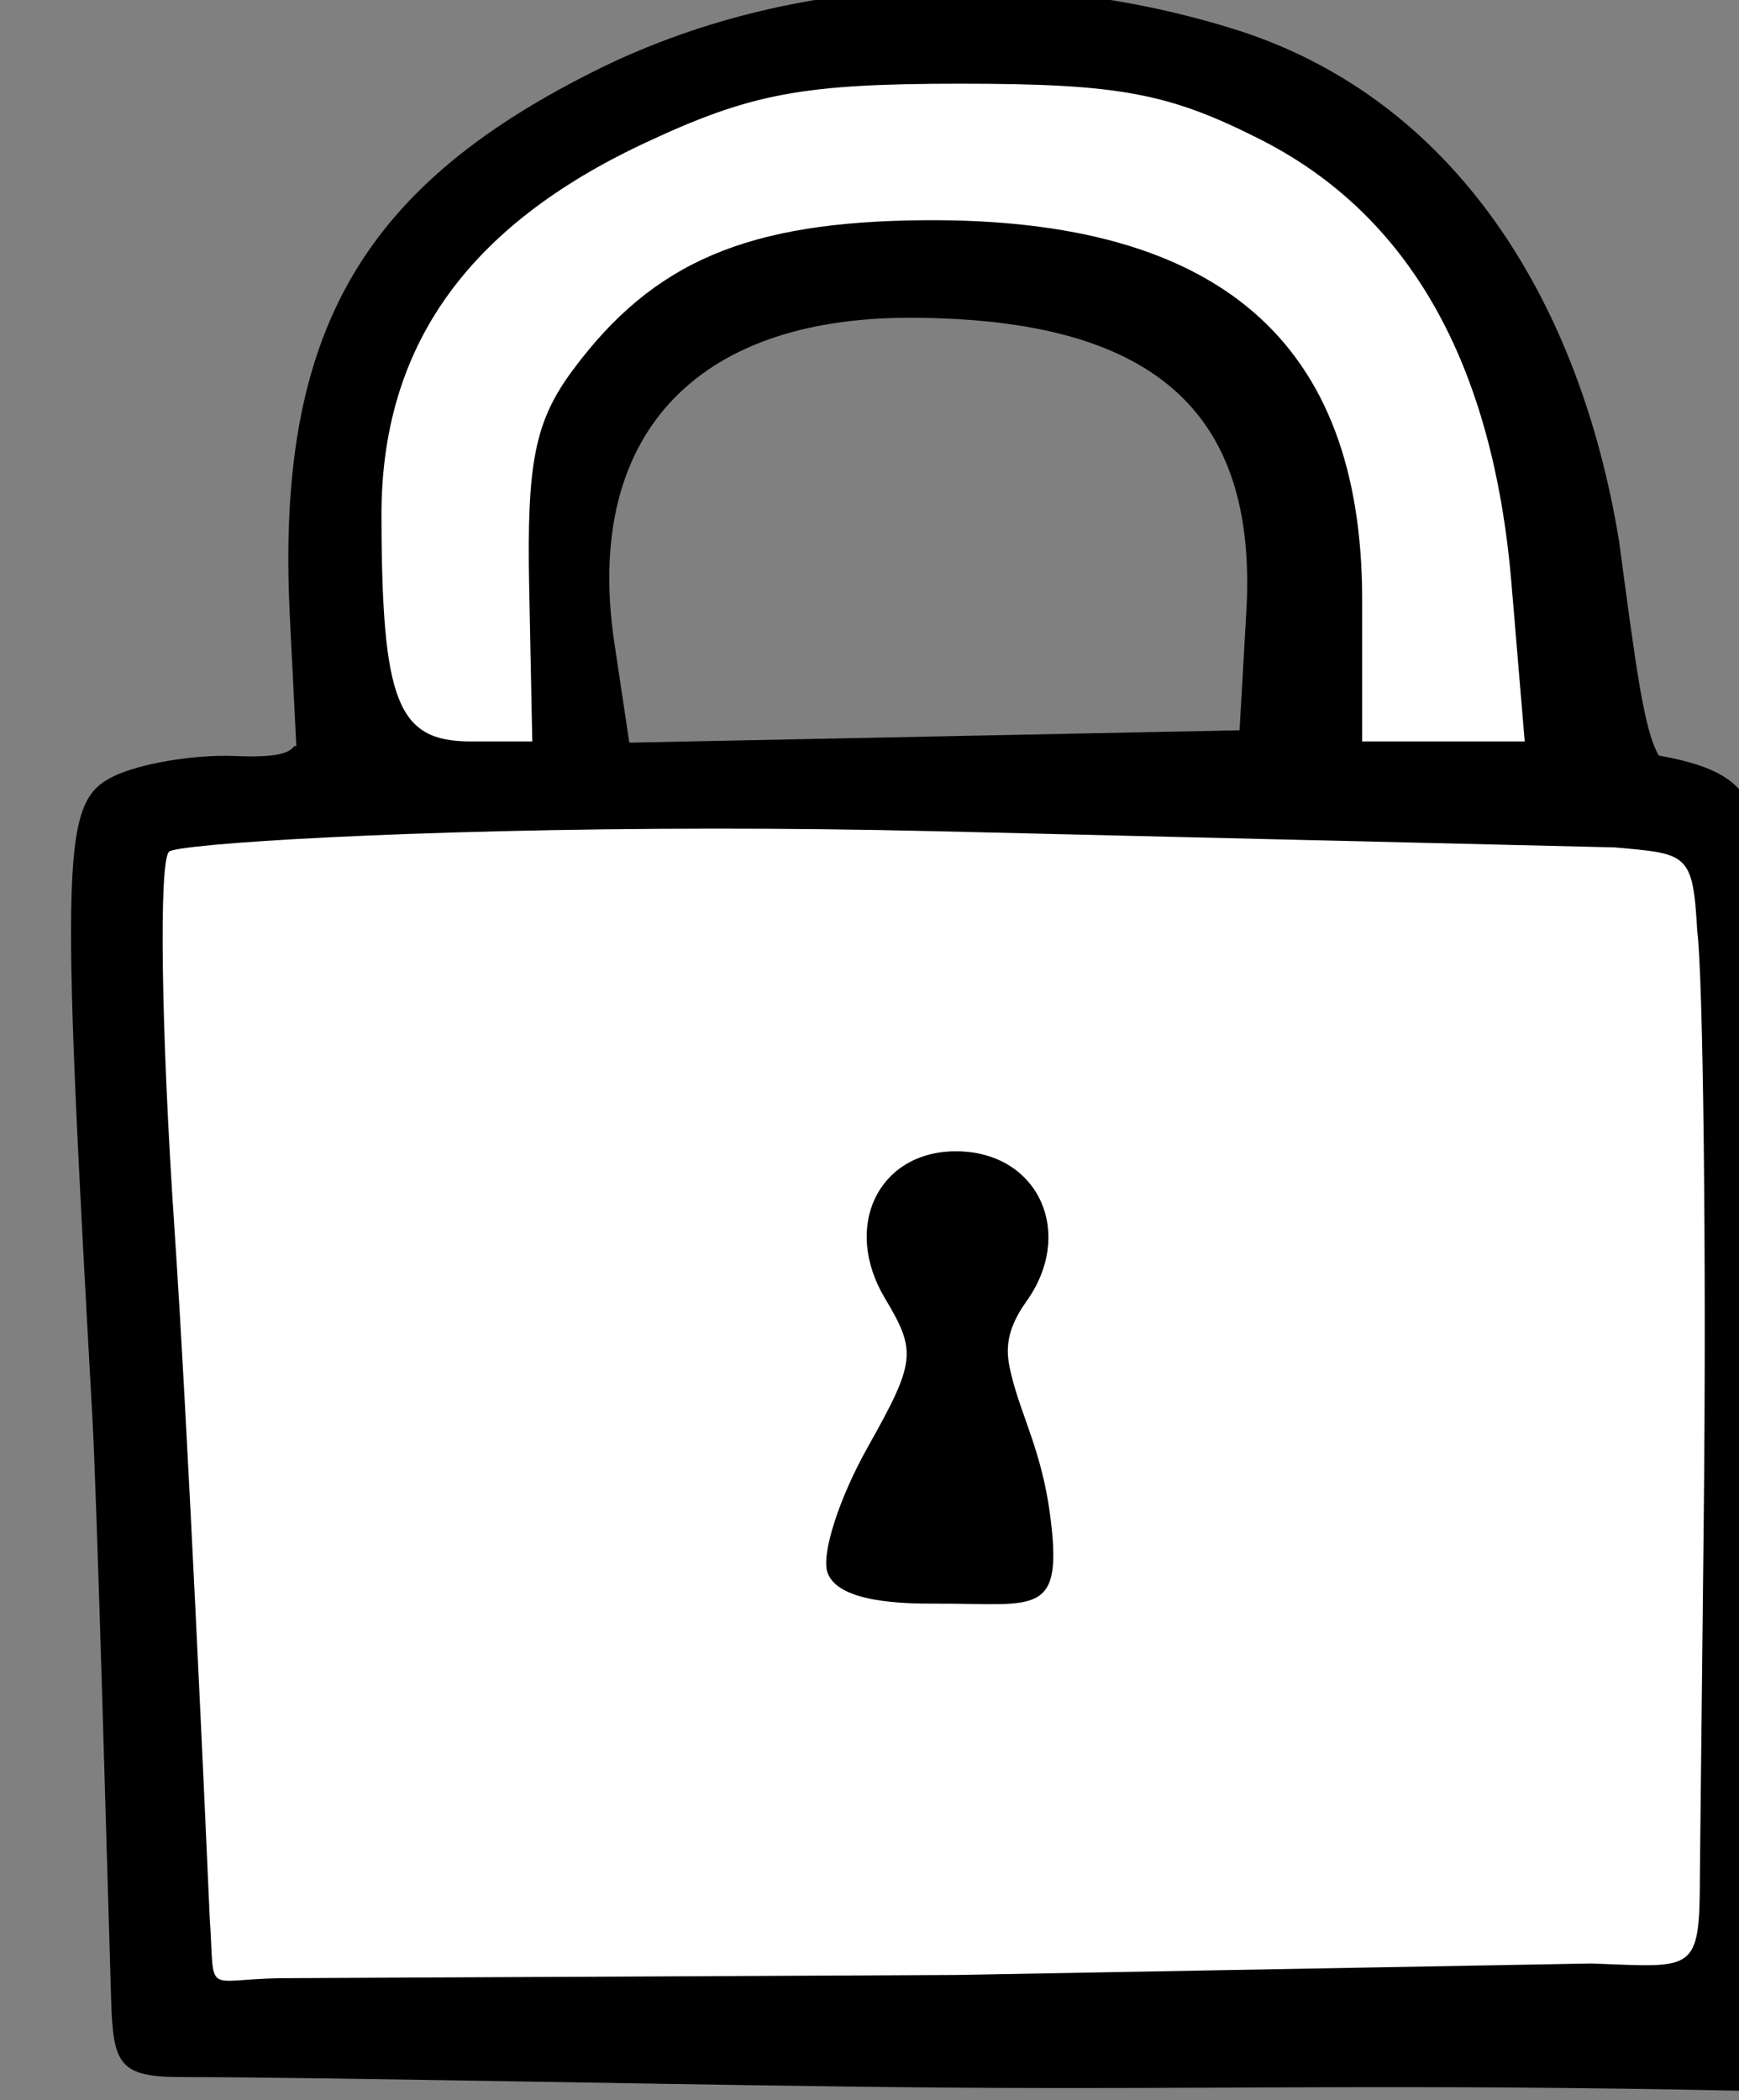 <?xml version="1.0" ?><!-- Created with Inkscape (http://www.inkscape.org/) --><svg height="130.436mm" id="svg21399" inkscape:version="1.1.2 (08b2f3d93c, 2022-04-05)" sodipodi:docname="house_padlock_closed_1.svg" version="1.1" viewBox="0 0 108.012 130.436" width="108.012mm" xmlns="http://www.w3.org/2000/svg" xmlns:inkscape="http://www.inkscape.org/namespaces/inkscape" xmlns:sodipodi="http://sodipodi.sourceforge.net/DTD/sodipodi-0.dtd" xmlns:svg="http://www.w3.org/2000/svg">
  <rect x="0" y="0" width="108.012" height="130.436" fill="#808080" stroke="none"/>
  <sodipodi:namedview bordercolor="#666666" borderopacity="1.0" id="namedview21401" inkscape:current-layer="layer1" inkscape:cx="-225.25731" inkscape:cy="199.64276" inkscape:document-units="mm" inkscape:pagecheckerboard="0" inkscape:pageopacity="0.0" inkscape:pageshadow="2" inkscape:window-height="1016" inkscape:window-maximized="1" inkscape:window-width="1866" inkscape:window-x="54" inkscape:window-y="27" inkscape:zoom="0.66368547" pagecolor="#ffffff" showgrid="false"/>
  <defs id="defs21396"/>
  <g id="layer1" inkscape:groupmode="layer" inkscape:label="Capa 1" transform="translate(-164.458,-95.84)">
    <g id="g21376" transform="translate(-238.017,1834.103)">
      <path d="m 10808.648,-1799.93 c -4.2,-0.017 -8.531,0.106 -12.998,0.381 -95.293,5.853 -132.088,48.283 -139.39,74.32 -6.4,22.818 -7.971,64.804 0.76,112.631 -18.37,-0.094 -33.133,-0.147 -54.018,-0.27 l 6.119,284.25 372.619,2.848 -4.431,-284.914 c -16.536,-1.007 -20.069,-1.302 -33.188,-1.357 -4.319,-37.392 -10.338,-86.968 -13.711,-103.289 -5.374,-26.006 -36.358,-84.263 -121.762,-84.6 z m -27.123,59.586 c 0.781,0 1.567,0.013 2.36,0.035 50.723,1.412 82.563,38.287 93.193,63.076 6.167,14.381 4.708,43.407 2.399,65.291 -35.461,0.031 -91.876,-0.054 -174.973,-0.418 -3.295,-18.082 -5.349,-37.679 -2.861,-52.228 5.986,-35.016 30.728,-75.836 79.882,-75.756 z" fill="#00B894" id="path19905" style="fill:#ffffff;stroke-width:1.757;paint-order:markers stroke fill;stop-color:#000000" transform="matrix(0.265,0,0,0.265,-2398.788,-1260.522)"/>
      <path d="m 10712.118,-1787.117 c -55.857,27.349 -76.751,61.335 -73.391,128.578 l 1.529,30.607 h -0.467 c -1.498,2.115 -5.807,2.668 -14.139,2.334 -9.343,-0.376 -22.02,1.753 -28.171,4.732 -12.153,5.89 -12.518,16.697 -5.065,149.455 1.161,20.676 3.481,106.028 4.432,137.17 0.469,15.374 1.808,18.283 16.724,18.283 34.185,0.014 124.829,2.018 176.774,2.445 64.865,0.534 108.936,-0.956 190.302,0.799 15.952,0.594 12.64,-2.347 14.317,-43.967 2.091,-51.889 -0.676,-205.285 -4.125,-230.705 -1.206,-8.898 -5.571,-21.034 -9.697,-26.973 -3.318,-4.774 -6.569,-8.708 -21.541,-11.346 -3.574,-6.126 -5.417,-21.336 -9.327,-50.346 -9.278,-56.533 -38.442,-102.875 -88.483,-119.368 -46.237,-14.89 -102.305,-14.65 -149.672,8.3 z m 83.89,3.939 c 37.024,0 48.713,2.175 70.195,13.064 34.935,17.709 54.528,52.358 58.865,104.098 l 3.102,37 h -19.047 -19.049 v -33.195 c 0,-60.451 -33.464,-89.472 -102.58,-88.969 -41.474,0.306 -63.544,9.697 -82.389,35.065 -8.919,12.006 -10.86,21.637 -10.269,50.951 l 0.726,36.148 h -14.488 c -17.11,0 -20.759,-9.231 -20.863,-52.781 -0.1,-39.547 19.874,-67.863 61.693,-87.465 24.854,-11.651 36.914,-13.916 74.104,-13.916 z m -12.123,54.869 c 56.933,0 81.741,21.584 79.043,68.768 l -1.596,27.912 -71.514,1.451 -71.511,1.451 -3.5,-23.334 c -7.201,-48.017 18.374,-76.248 69.078,-76.248 z m -45.676,119.74 c 16.604,-0.01 34.171,0.174 52.287,0.606 l 158.719,3.781 c 17.075,1.533 18.375,1.22 19.381,19.482 1.35,9.879 2.213,75.233 1.535,137.891 l -0.904,83.434 c -0.02,23.33 -1.209,21.644 -25.475,20.791 l -148.621,2.689 -158.529,0.76 c -18.407,0.269 -15.347,4.525 -16.639,-14.133 -1.004,-22.9 -5.125,-114.92 -8.258,-161.371 -3.137,-46.45 -3.707,-86.293 -1.275,-88.539 1.976,-1.826 55.829,-5.363 127.779,-5.391 z m 56.049,75.625 c -17.688,0.379 -26.043,17.753 -16.004,34.508 7.441,12.421 7.154,14.865 -4.08,34.853 -6.645,11.824 -10.983,25.113 -9.397,29.443 2.528,6.9 17.345,7.251 25.559,7.213 23.345,-0.087 29.855,3.466 26.541,-21.162 -1.949,-14.482 -6.708,-22.888 -8.996,-32.283 -1.148,-4.713 -2.068,-9.615 3.521,-17.439 11.248,-15.746 3.077,-34.373 -15.404,-35.117 -0.59,-0.024 -1.17,-0.028 -1.74,-0.016 z" fill="#00B894" id="path19907" sodipodi:nodetypes="csccscsscscsssccccssscccscsccscsssscccssssccsccccccsssssscsssss" style="fill:#000000;stroke-width:5.359" transform="matrix(0.265,0,0,0.265,-2398.788,-1260.522)"/>
    </g>
  </g>
</svg>